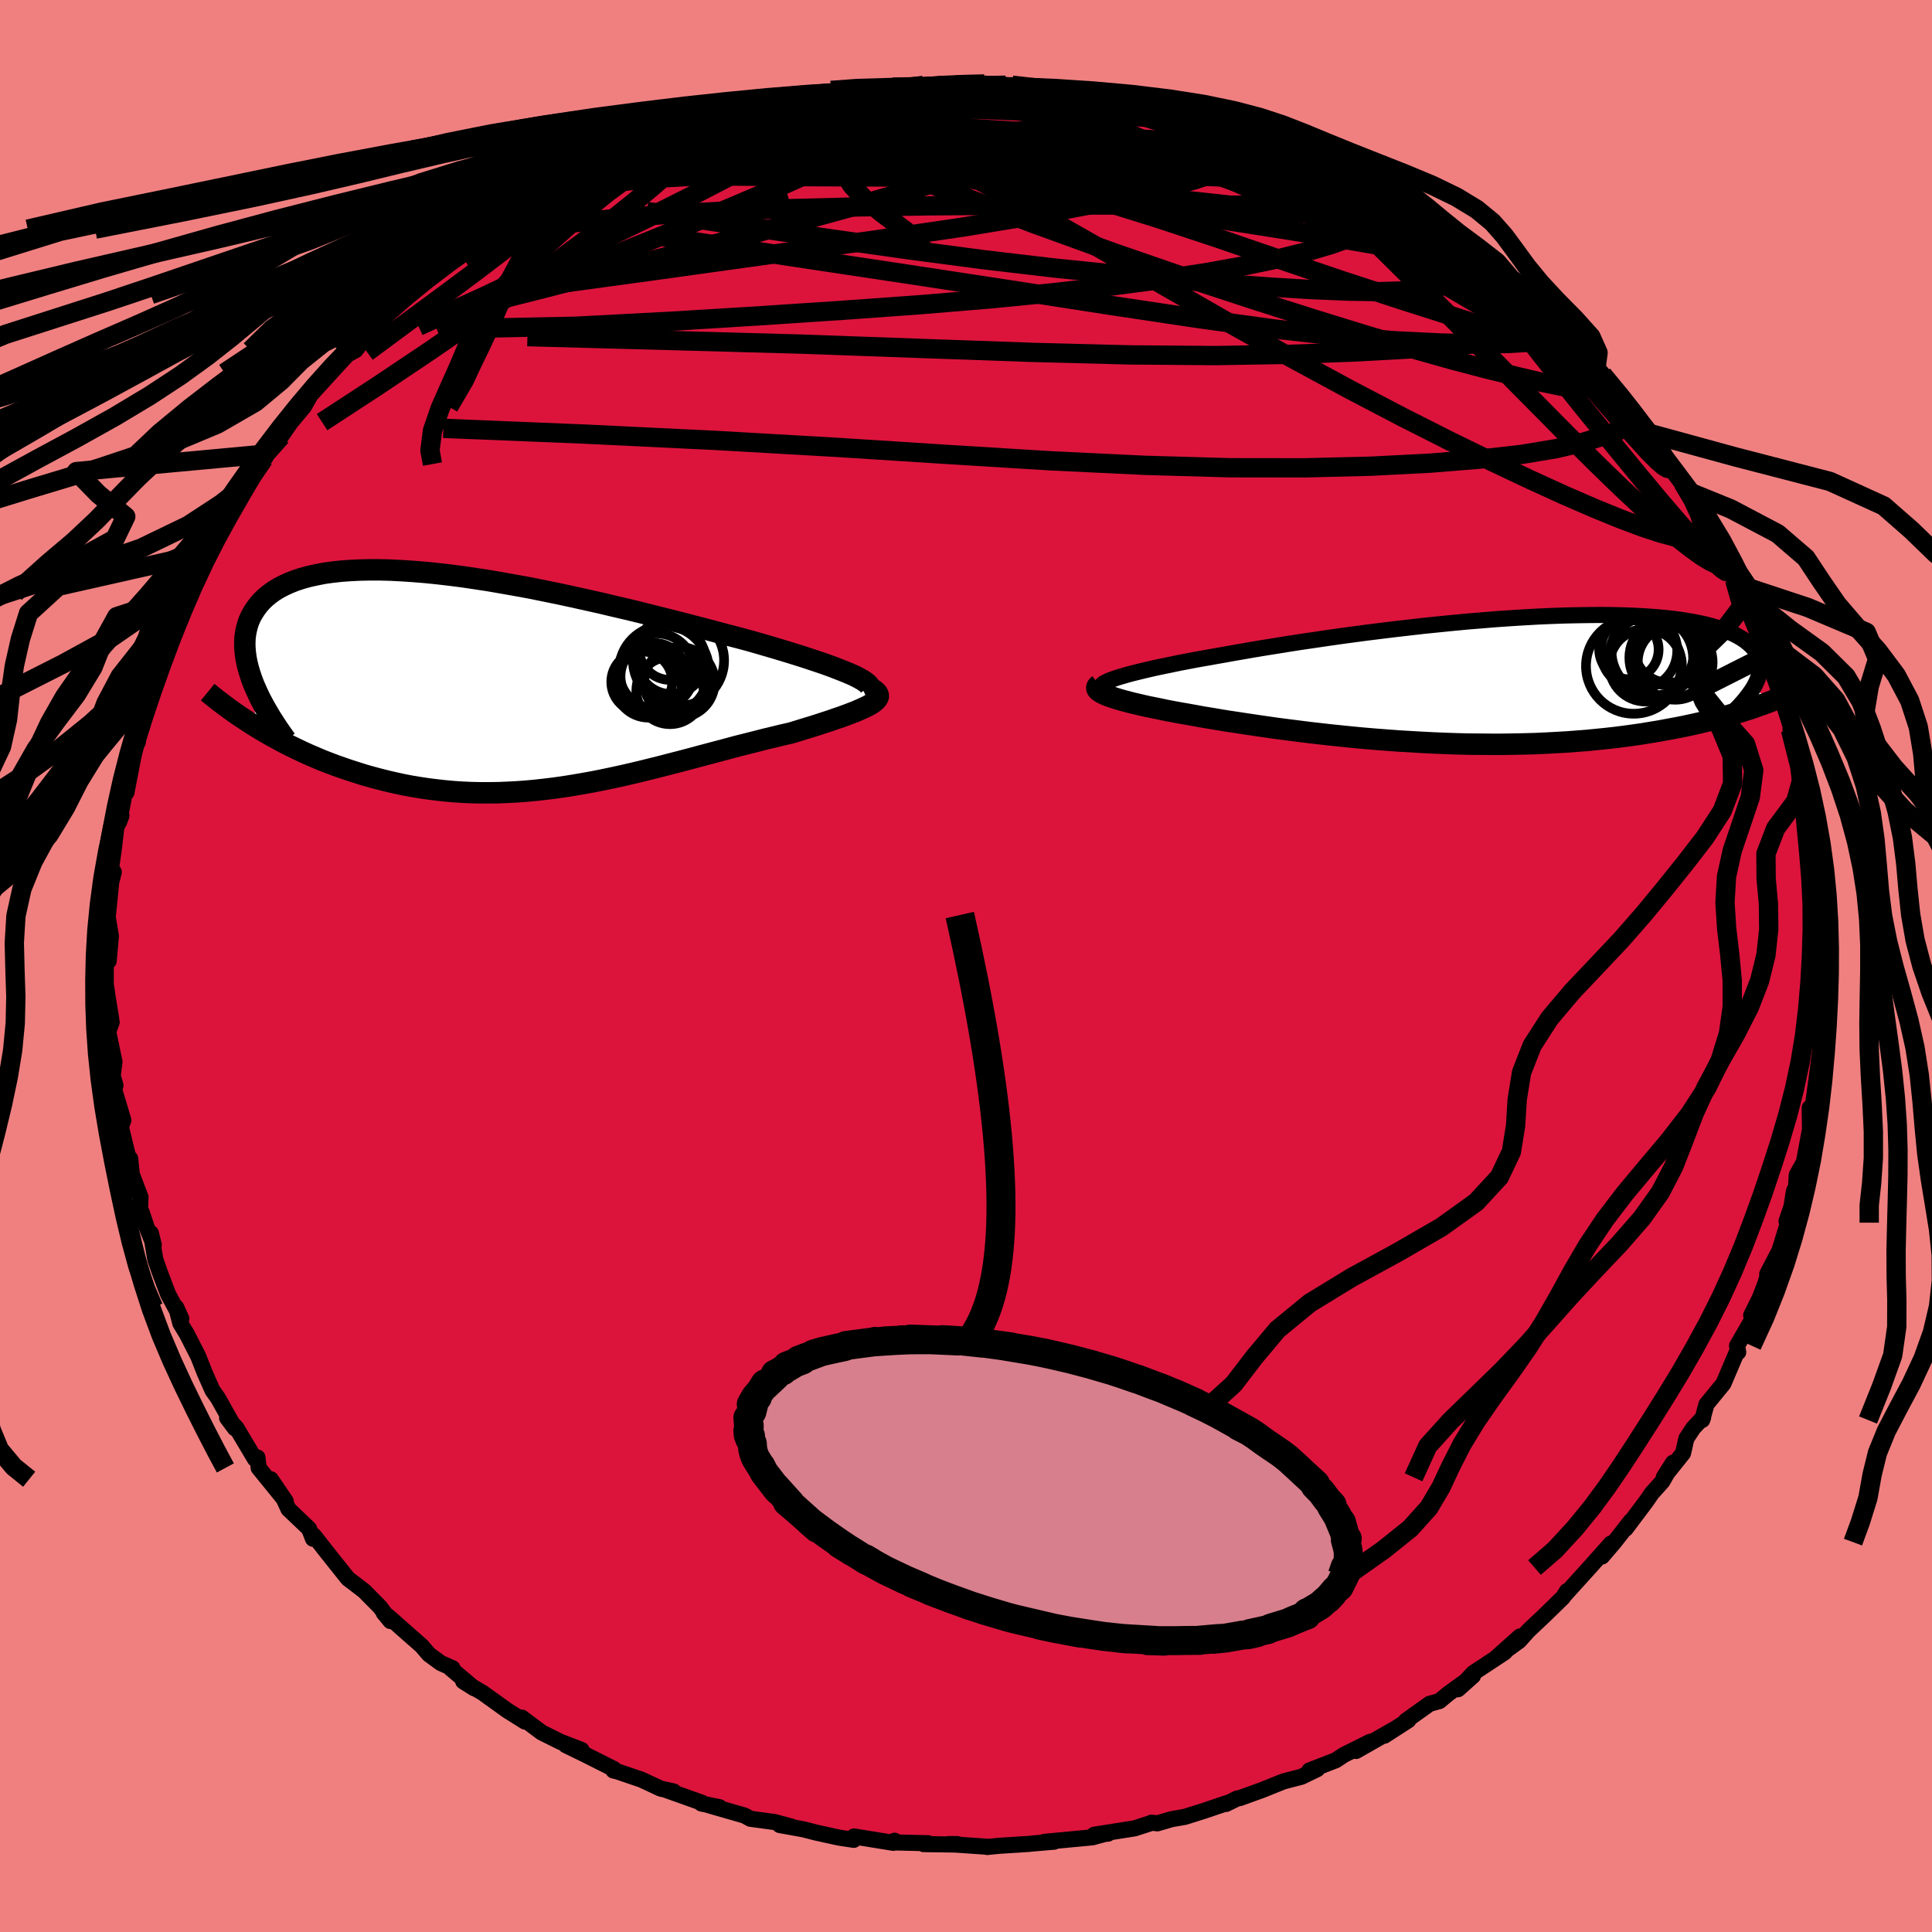 <svg xmlns="http://www.w3.org/2000/svg" width="500" height="500" viewBox="-100 -100 200 200"><defs><clipPath id="c"><path d="m38.13-.25-.41-.21-.47-.21-.53-.22-.58-.23-.62-.24-.68-.25-.72-.25-.76-.25-.81-.27-.85-.27-.88-.27-.92-.28-.95-.28-.99-.29-1.01-.29-1.11-.3-1.16-.3-1.2-.32-1.24-.33-1.27-.33-1.31-.34-1.34-.34-1.36-.34-1.39-.35-1.4-.34-1.42-.33-1.43-.34-1.44-.32-1.44-.32L7-8.97l-1.43-.29-1.43-.29-1.42-.26-1.41-.25-1.39-.24-1.37-.21-1.35-.2-1.32-.17-1.29-.15-1.26-.13-1.23-.1-1.2-.08-1.16-.06-1.12-.03h-1.08l-1.03.02-1 .05-.95.07-.91.1-.86.12-.81.16-.77.17-.72.2-.67.22-.63.25-.59.27-.53.28-.5.31-.45.33-.41.34-.37.36-.33.38-.29.39-.26.4-.23.41-.19.42-.15.44-.12.45-.09.46-.06.47-.02.49.01.5.04.5.07.52.1.53.13.53.16.54.18.55.21.56.22 4.43.57.35.57.33.59.34.61.33.61.33.63.32.64.31.65.31.66.3.68.29.68.29.7.27.71.27.72.25.73.25.75.24.76.24.78.22.79.21.8.2.82.19.83.18.84.16.85.14.87.13.88.11.89.1.9.08.9.06.92.04.93.02h.94l.94-.01.95-.04.96-.05.97-.07.97-.09.98-.11.98-.12.99-.14 1-.16.99-.17 1-.18 1-.2 1.01-.21 1.01-.22 1-.23 1.01-.24 1.01-.25 1-.25 1-.26 1.01-.26.99-.26 1-.27.98-.26.98-.26.98-.26.96-.26.96-.24.95-.24.93-.24.92-.22.9-.22.89-.2.72-.22.71-.22.69-.21.67-.21.64-.21.62-.2.59-.21.57-.19.54-.2.5-.19.47-.18.43-.19.4-.18.36-.17.31-.17"/></clipPath><clipPath id="b"><path d="m-38.64-.24.44-.13.48-.14.53-.14.57-.14.61-.15.65-.15.7-.16.73-.15.78-.16.81-.17.84-.16.89-.17.91-.16.95-.17.98-.17.99-.18 1.04-.18 1.09-.19 1.15-.19 1.19-.19 1.24-.2 1.28-.2 1.31-.19 1.35-.2 1.39-.2 1.41-.19 1.43-.19 1.45-.18 1.47-.18 1.48-.17 1.48-.17 1.49-.15 1.49-.15L-2.56-6l1.47-.12 1.46-.12 1.45-.1 1.43-.09 1.4-.08 1.38-.06 1.35-.05 1.32-.03 1.28-.02 1.25-.01 1.2.01 1.17.03 1.12.04 1.08.06 1.03.07.99.09.94.1.89.12.83.14.79.14.74.16.69.18.64.19.6.2.54.21.5.22.45.23.41.24.37.25.32.26.29.26.25.27.21.28.17.29.14.29.09.31.06.31.02.32-.01.33-.05.33-.09.34-.11.34-.15.35-.18.36-.21.36 2.32 1.1-.56.22-.59.22-.6.21-.61.22-.63.2-.65.21-.67.2-.68.2-.71.19-.71.19-.74.18-.75.18-.77.17-.79.17-.81.16-.83.15-.84.16-.87.14-.89.15-.92.13-.93.13-.95.12-.98.11-.99.1-1.01.1-1.04.08-1.05.08-1.07.06-1.09.06-1.1.05-1.12.03-1.13.02-1.15.02H-.11l-1.17-.01-1.17-.01-1.19-.03-1.19-.04-1.2-.05-1.2-.06-1.2-.07-1.2-.07-1.2-.09-1.19-.09-1.19-.1-1.18-.11-1.18-.12-1.16-.12-1.15-.13-1.13-.13-1.11-.14-1.1-.14-1.08-.14-1.05-.15-1.03-.15-1.01-.15-.98-.15-.95-.14-.91-.15-.89-.15-.85-.14-.82-.15-.78-.14-.75-.13-.71-.13-.68-.13-.66-.14-.64-.13-.6-.12-.58-.13-.55-.13-.52-.12-.49-.13-.46-.12-.42-.12-.39-.12-.36-.12-.32-.11-.29-.12"/></clipPath><linearGradient id="d" x1="0%" x2="100%" y1="0%" y2="0%"><stop offset="0%" style="stop-color:[object Object];stop-opacity:1"/><stop offset="3.6%" style="stop-color:[object Object];stop-opacity:1"/><stop offset="100%" style="stop-color:[object Object];stop-opacity:1"/></linearGradient><filter id="a"><feTurbulence baseFrequency=".05" numOctaves="3" result="noise" type="noise"/><feDisplacementMap in="SourceGraphic" in2="noise" scale="2"/></filter></defs><rect width="100%" height="100%" x="-100" y="-100" fill="#F08080"/><path fill="#DC143C" stroke="#000" stroke-linejoin="round" stroke-width="1.667" d="m88.6.56.24-.63-.3 1.94.39 1-.41 1.11-.26 3.29.17 1.22.02.07-.32 2.51-.52 3.83-.27-.22.03 2.2.19-1.33-.14 1.1-.68 3.65-.74 1.33-.08 1.26-.21.4-.26 1.64-.51 1.48.16.16-.89 2.88-1.27 2.44.28-.52-.52 1.62-.51 1.34-.91 1.83.25.19-1.71 2.96.12.67-.19.1-1.34 3.15-1.76 2.15-.44 1.62.1-.27-1.03 1.11-.71 1.08-.34 1.51-2 2.5.96-1.51-1.1 1.94L71 54.57l-.57.83-2.14 2.85.55-.81-1.73 2.2-1.27 1.49.92-1.34-2.21 2.48-2.59 2.86.24-.41-.38.62-1.08 1.06-.99.96-1.53 1.44-.95 1.06-2.34 1.7 2.41-2.15-1.61 1.66-3.2 2.11-1.6 1.69 1.55-1.38-2.54 1.83-.94.78-1.01.28-2.45 1.75.25-.05-2.48 1.6.93-.62-3.86 2.2 1.46-.95-2.71 1.35-.85.56-2.73 1.06.81-.14-1.64.79-1.85.48-2.21.89-2.35.85-.22.02-1.16.57.09-.09-2.39.81-1.97.62-1.38.24-1.47.43-.61-.07-.01.03-1.73.56-4.19.66 1.43-.11-.29.02-1.33.36-4.98.47 1.03-.02-2.25.19-.35.04-3.15.2-1.19.12.11-.02-4.11-.28h.91l.1.05-3.59-.05.47-.09-3.39-.08-.08-.18-.13.22-4.07-.66-.03.35-1.52-.23-2.37-.52-1.32-.34-2.45-.44 1.25.17-1.77-.48-2.51-.34-.63-.34-3.68-1.06 1.1.2-1.87-.38.08-.07-3.76-1.34.8.16-1.33-.29-1.99-.93-2.53-.86-.38-.09.05-.15-2.98-1.5-2.01-.98 1.64.5-2.17-.83-1.95-.97L-46 77.8l.35.42-1.82-1.14-2.56-1.84-2.02-1.19 1.14.72-2.44-2.06.19-.02-1.19-.52-1.25-.91-.76-.89-1.45-1.27-1.79-1.59-.68-.55.7.85-1.1-1.47-1.6-1.62-1.02-.79-.68-.51-2.23-2.8-1.3-1.66-.09.33-.4-1.03-2.14-2.04-.56-1.22-1.27-1.87 1.55 2.28-2.8-3.45-.13-1.08-.26.15-1.91-3.21-.97-1.04.81 1.08-.79-1.41-.97-1.73-.56-.78-.81-1.83-.67-1.7-1.15-2.26-.7-1.16-.43-1.65.53 1.17-1.37-2.54-.87-2.3-.45-1.29-.46-2.72.3 1.21-.74-1.84-.54-1.6-.15-.19.06-1.29-.91-2.4-.16-1.61-.13.17-.84-3.46.26-.68-1.02-3.41.2-.19-.28-1.01.18-1.44-.65-3.12.36-.98-.14-.1.09-.28-.31-1.85-.25-1.69V.05l.26-1.95.04 1.38.23-2.59-.33-1.95.36-3.58-.14.53.41-1.62-.36.16.37-2.62.25-2.14.53-1.23-.24.65.9-4.64-.14 1.59.9-4.64.13-1.51.15.92-.1-.14.95-3.7.38-.7.03-1.31.94-1.36.8-3.21.75-1.03.08-.6.01-.43 1.56-2.95.01-.02.62-1.42.94-2.68.53-.54.35-.55 1.08-1.99.08-.5.96-1.32.37-.29 1.11-2.12 1.31-1.91.27-.53.26-.51 1.06-1.42.48-.41.98-1.42 1.38-1.65.7-1.23 2.07-2.27.65-.71 1.08-1.18-.02.01.87-.47 2-2.59.08.09-.13.25 2.17-2.29 1.61-1.33-.15.11 1.64-1.49 1.66-1.28-.3.35 2.96-2.27-.18.23 2.43-1.55.62-.76.88-.3 2.52-1.61-.12.05 2.89-2-.53.52 2.54-1.56-.23-.06 2.42-.85-.01-.11 3.17-1.3-.81.14 2.99-1.09-.75.22 3.87-1.38-1.41.41 1.54-.77 3.5-1.22.32-.09h.63l3.48-1.28-1.33.45 3.27-.76-.05-.07-.01.22 3.99-.99.4-.22.8.13 2.69-.43 2.49-.54.75.13 1.6-.04-1.21-.23 4.07-.23.08.16 1.5-.2-.4.11 2.74-.19 3.11.13-.7-.18 2.2.13.11.17.01.03 5.05.25.86-.02 1.27.56.4-.17 1.73.34.66-.04 1.72.35.88.3 2.62.68 2.36.35-.44-.18 4 1.02-.89-.07 3.39.87-.16-.04.38.05 1.91.83 2.26.98 1.3.5-.59-.25.44.34 5.18 2.39-1.3-.8 2.58 1.17 1.78 1.02 1.97.89.91.89-.81-.61.25.34 2.04 1.22 1.33.85.3.25 2.72 1.36 1.08 1.01-.97-.64 2.86 2.2 1.94 1.48.19-.19 1.81 2-.23-.34 2.8 2.24.46.79 1.67 1.25.56.89.41.5.25.48 2.6 2.24-.52-.53.67.77 2.56 3.02.98 1.32.26.66.53.2.76.94-.7-.15 1.88 2.26 1.21 1.74 1.38 2.11-.55-.94 1.12 1.59 1.33 2.73 1.52 2.01-.2.66.91 1.31.45 1.3.22.46.16.42 1.59 2.94-.06-.31.57 1.69.4.53 1.11 3.05-.4-.51 1.05 2.11.36 1.49.08.63 1.33 4.34-.35-1.26-.05.41.97 3.11.45 1.16.51 3.78.11-.64.39 2.22.31 2.31-.29-.1.16-.52.35 3.06.13 2.42-.24-.26.62 1.96-.05 3.87-.15-1.7.06 1.49L88.6.56l.24-.63" filter="url(#a)"/><path fill="#fff" d="m-38.64-.24.44-.13.48-.14.53-.14.57-.14.61-.15.65-.15.7-.16.73-.15.78-.16.81-.17.84-.16.89-.17.91-.16.95-.17.98-.17.99-.18 1.04-.18 1.09-.19 1.15-.19 1.19-.19 1.24-.2 1.28-.2 1.31-.19 1.35-.2 1.39-.2 1.41-.19 1.43-.19 1.45-.18 1.47-.18 1.48-.17 1.48-.17 1.49-.15 1.49-.15L-2.56-6l1.47-.12 1.46-.12 1.45-.1 1.43-.09 1.4-.08 1.38-.06 1.35-.05 1.32-.03 1.28-.02 1.25-.01 1.2.01 1.17.03 1.12.04 1.08.06 1.03.07.99.09.94.1.89.12.83.14.79.14.74.16.69.18.64.19.6.2.54.21.5.22.45.23.41.24.37.25.32.26.29.26.25.27.21.28.17.29.14.29.09.31.06.31.02.32-.01.33-.05.33-.09.34-.11.34-.15.35-.18.36-.21.36 2.32 1.1-.56.22-.59.22-.6.21-.61.22-.63.2-.65.21-.67.2-.68.2-.71.19-.71.19-.74.18-.75.18-.77.17-.79.17-.81.16-.83.15-.84.16-.87.14-.89.15-.92.13-.93.13-.95.12-.98.11-.99.1-1.01.1-1.04.08-1.05.08-1.07.06-1.09.06-1.1.05-1.12.03-1.13.02-1.15.02H-.11l-1.17-.01-1.17-.01-1.19-.03-1.19-.04-1.2-.05-1.2-.06-1.2-.07-1.2-.07-1.2-.09-1.19-.09-1.19-.1-1.18-.11-1.18-.12-1.16-.12-1.15-.13-1.13-.13-1.11-.14-1.1-.14-1.08-.14-1.05-.15-1.03-.15-1.01-.15-.98-.15-.95-.14-.91-.15-.89-.15-.85-.14-.82-.15-.78-.14-.75-.13-.71-.13-.68-.13-.66-.14-.64-.13-.6-.12-.58-.13-.55-.13-.52-.12-.49-.13-.46-.12-.42-.12-.39-.12-.36-.12-.32-.11-.29-.12" filter="url(#a)" transform="translate(54.46 -29.66)"/><path fill="#fff" d="m38.13-.25-.41-.21-.47-.21-.53-.22-.58-.23-.62-.24-.68-.25-.72-.25-.76-.25-.81-.27-.85-.27-.88-.27-.92-.28-.95-.28-.99-.29-1.01-.29-1.11-.3-1.16-.3-1.2-.32-1.24-.33-1.27-.33-1.31-.34-1.34-.34-1.36-.34-1.39-.35-1.4-.34-1.42-.33-1.43-.34-1.44-.32-1.44-.32L7-8.97l-1.43-.29-1.43-.29-1.42-.26-1.41-.25-1.39-.24-1.37-.21-1.35-.2-1.32-.17-1.29-.15-1.26-.13-1.23-.1-1.2-.08-1.16-.06-1.12-.03h-1.08l-1.03.02-1 .05-.95.07-.91.1-.86.12-.81.16-.77.17-.72.2-.67.22-.63.25-.59.27-.53.28-.5.31-.45.33-.41.34-.37.36-.33.38-.29.39-.26.4-.23.41-.19.42-.15.44-.12.45-.09.46-.06.47-.02.49.01.5.04.5.07.52.1.53.13.53.16.54.18.55.21.56.22 4.43.57.35.57.33.59.34.61.33.61.33.63.32.64.31.65.31.66.3.68.29.68.29.7.27.71.27.72.25.73.25.75.24.76.24.78.22.79.21.8.2.82.19.83.18.84.16.85.14.87.13.88.11.89.1.9.08.9.06.92.04.93.02h.94l.94-.01.95-.04.96-.05.97-.07.97-.09.98-.11.98-.12.99-.14 1-.16.99-.17 1-.18 1-.2 1.01-.21 1.01-.22 1-.23 1.01-.24 1.01-.25 1-.25 1-.26 1.01-.26.99-.26 1-.27.98-.26.98-.26.98-.26.96-.26.96-.24.95-.24.93-.24.92-.22.9-.22.89-.2.72-.22.71-.22.69-.21.67-.21.64-.21.62-.2.59-.21.57-.19.54-.2.5-.19.47-.18.43-.19.4-.18.36-.17.31-.17" filter="url(#a)" transform="translate(-49.26 -29.58)"/><g fill="none" stroke="#000" transform="translate(54.46 -29.66)"><path stroke-linejoin="round" stroke-width="1.667" d="m-40.46.87-.03-.1.02-.09.06-.1.11-.11.16-.11.21-.11.25-.12.3-.12.35-.12.39-.13.44-.13.48-.14.53-.14.57-.14.61-.15.65-.15.7-.16.73-.15.78-.16.81-.17.84-.16.89-.17.91-.16.95-.17.98-.17.99-.18 1.04-.18 1.09-.19 1.15-.19 1.19-.19 1.24-.2 1.28-.2 1.31-.19 1.35-.2 1.39-.2 1.41-.19 1.43-.19 1.45-.18 1.47-.18 1.48-.17 1.48-.17 1.49-.15 1.49-.15L-2.56-6l1.47-.12 1.46-.12 1.45-.1 1.43-.09 1.4-.08 1.38-.06 1.35-.05 1.32-.03 1.28-.02 1.25-.01 1.2.01 1.17.03 1.12.04 1.08.06 1.03.07.99.09.94.1.89.12.83.14.79.14.74.16.69.18.64.19.6.2.54.21.5.22.45.23.41.24.37.25.32.26.29.26.25.27.21.28.17.29.14.29.09.31.06.31.02.32-.01.33-.05.33-.09.34-.11.34-.15.35-.18.36-.21.36-.25.36-.27.37-.29.37-.33.38-.35.38-.38.38-.4.38-.42.39-.45.39-.47.4" filter="url(#a)"/><path stroke-linejoin="round" stroke-width="2.222" d="m-40.7.55-.12.09-.07.1-.03.1.01.11.06.1.09.11.14.1.17.11.21.11.25.11.29.12.32.11.36.12.39.12.42.12.46.12.49.13.52.12.55.13.58.13.6.12.64.13.66.14.68.13.71.13.75.13.78.14.82.15.85.14.89.15.91.15.95.14.98.15 1.01.15 1.03.15 1.05.15 1.08.14 1.1.14 1.11.14 1.13.13 1.15.13 1.16.12 1.18.12 1.18.11 1.19.1 1.19.09 1.2.09 1.2.07 1.2.07 1.2.06 1.2.05 1.19.04 1.19.03 1.17.01 1.17.01h1.16l1.15-.02 1.13-.02 1.12-.03 1.1-.05 1.09-.06 1.07-.06 1.05-.08 1.04-.08 1.01-.1.99-.1.98-.11.95-.12.93-.13.92-.13.89-.15.87-.14.84-.16.83-.15.81-.16.79-.17.77-.17.75-.18.74-.18.71-.19.71-.19.68-.2.67-.2.65-.21.63-.2.61-.22.6-.21.59-.22.56-.22.55-.22.54-.23.52-.23.5-.23.49-.23.47-.23.46-.23.45-.24.43-.24.42-.23" filter="url(#a)"/><circle cx="15.209" cy="-2.971" r="3.96" clip-path="url(#b)" filter="url(#a)"/><circle cx="16.944" cy="-2.951" r="4.584" clip-path="url(#b)" filter="url(#a)"/><circle cx="18.449" cy="-2.256" r="4.238" clip-path="url(#b)" filter="url(#a)"/><circle cx="16.449" cy="-2.211" r="4.364" clip-path="url(#b)" filter="url(#a)"/><circle cx="15.894" cy="-1.471" r="3.756" clip-path="url(#b)" filter="url(#a)"/><circle cx="18.309" cy="-3.266" r="3.61" clip-path="url(#b)" filter="url(#a)"/><circle cx="18.954" cy="-1.781" r="3.878" clip-path="url(#b)" filter="url(#a)"/><circle cx="14.164" cy="-3.101" r="3.076" clip-path="url(#b)" filter="url(#a)"/><circle cx="14.664" cy="-1.396" r="4.942" clip-path="url(#b)" filter="url(#a)"/><circle cx="18.064" cy="-2.511" r="3.102" clip-path="url(#b)" filter="url(#a)"/></g><g fill="none" stroke="#000" transform="translate(-49.26 -29.58)"><path stroke-linejoin="round" stroke-width="2.222" d="m38.76 1.34.25-.12.18-.13.11-.14.03-.14-.03-.16-.11-.16-.17-.17-.23-.18-.3-.19-.36-.2-.41-.21-.47-.21-.53-.22-.58-.23-.62-.24-.68-.25-.72-.25-.76-.25-.81-.27-.85-.27-.88-.27-.92-.28-.95-.28-.99-.29-1.01-.29-1.11-.3-1.16-.3-1.2-.32-1.24-.33-1.27-.33-1.31-.34-1.34-.34-1.36-.34-1.39-.35-1.4-.34-1.42-.33-1.43-.34-1.44-.32-1.44-.32L7-8.97l-1.43-.29-1.43-.29-1.42-.26-1.41-.25-1.39-.24-1.37-.21-1.35-.2-1.32-.17-1.29-.15-1.26-.13-1.23-.1-1.2-.08-1.16-.06-1.12-.03h-1.08l-1.03.02-1 .05-.95.07-.91.1-.86.12-.81.16-.77.17-.72.2-.67.22-.63.25-.59.27-.53.28-.5.31-.45.33-.41.34-.37.36-.33.38-.29.39-.26.4-.23.41-.19.42-.15.44-.12.45-.09.46-.06.47-.02.49.01.5.04.5.07.52.1.53.13.53.16.54.18.55.21.56.24.56.26.57.28.57.31.58.33.58.35.59.37.58.39.6.41.59.43.6" filter="url(#a)"/><path stroke-linejoin="round" stroke-width="2.222" d="m39.49.87.28.16.2.17.13.16.07.16.01.16-.06.16-.11.16-.17.17-.22.17-.26.17-.31.17-.36.17-.4.18-.43.19-.47.18-.5.19-.54.2-.57.19-.59.21-.62.2-.64.21-.67.21-.69.21-.71.22-.72.22-.89.2-.9.22-.92.22-.93.24-.95.24-.96.24-.96.26-.98.26-.98.26-.98.26-1 .27-.99.26-1.01.26-1 .26-1 .25-1.01.25-1.01.24-1 .23-1.01.22-1.01.21-1 .2-1 .18-.99.17-1 .16-.99.14-.98.12-.98.11-.97.09-.97.07-.96.05-.95.04-.94.01h-.94l-.93-.02-.92-.04-.9-.06-.9-.08-.89-.1-.88-.11-.87-.13-.85-.14-.84-.16-.83-.18-.82-.19-.8-.2-.79-.21-.78-.22-.76-.24-.75-.24-.73-.25-.72-.25-.71-.27-.7-.27-.68-.29-.68-.29-.66-.3-.65-.31-.64-.31-.63-.32-.61-.33-.61-.33-.59-.34-.57-.33-.57-.35-.55-.35-.54-.35-.53-.35-.51-.35-.5-.36-.49-.36-.48-.36-.47-.36-.45-.36-.44-.36" filter="url(#a)"/><circle cx="19.592" cy=".203" r="3.646" clip-path="url(#c)" filter="url(#a)"/><circle cx="17.227" cy="-.947" r="3.908" clip-path="url(#c)" filter="url(#a)"/><circle cx="18.612" cy="-3.222" r="3.186" clip-path="url(#c)" filter="url(#a)"/><circle cx="18.612" cy="1.068" r="3.478" clip-path="url(#c)" filter="url(#a)"/><circle cx="16.942" cy="-.407" r="3.45" clip-path="url(#c)" filter="url(#a)"/><circle cx="18.742" cy="-2.112" r="3.544" clip-path="url(#c)" filter="url(#a)"/><circle cx="19.502" cy="-2.047" r="4.714" clip-path="url(#c)" filter="url(#a)"/><circle cx="16.382" cy=".408" r="3.458" clip-path="url(#c)" filter="url(#a)"/><circle cx="18.002" cy="-1.002" r="4.656" clip-path="url(#c)" filter="url(#a)"/><circle cx="15.697" cy=".168" r="3.158" clip-path="url(#c)" filter="url(#a)"/></g><g fill="none" stroke="url(#d)" stroke-linejoin="round" stroke-width="2"><path d="m-42.61-80.14.61-.04 1.84-.41 2.53-.39 3.11-.34 3.6-.29 4.03-.23 4.4-.19 4.73-.14 5.01-.09 5.27-.07 5.5-.03 5.75.01 6 .07 6.23.17 6.36.27 6.26.25 5.85.12" filter="url(#a)"/><path d="m-45.38-78.19.61-.44 1.02-.66.94-.56.79-.42.66-.29.48-.14.28.03.02.22-.29.44-.63.66-1 .92-1.38 1.17-1.78 1.44-2.2 1.72-2.65 2.02-3.15 2.35-3.77 2.78-4.58 3.39" filter="url(#a)"/><path d="m-48.78-76.28 1.23-.62 1.42-.85 1.34-.84 1.27-.79 1.18-.7 1.1-.63 1-.53.9-.45.77-.36.6-.24.39-.12.13.03-.15.18-.45.37-.79.54-1.13.74-1.5.96-1.93 1.19-2.39 1.46-2.88 1.71-3.34 1.92m26.64-13.97 2.37-.6 2.08.07 2.54.39 3.11.63 3.7.82 4.26 1.01 4.77 1.18 5.18 1.34 5.53 1.52 5.81 1.69 6.03 1.88 6.18 2.05 6.32 2.17 6.4 2.17 6.4 2.09 6.39 2.03 6.59 2.25" filter="url(#a)"/><path d="m-16.02-89.71.59-.11 1.02-.07 1.11-.03.84.07.39.21-.08.36-.51.53-.9.69-1.31.87-1.74 1.06-2.18 1.27-2.66 1.48-3.19 1.72-3.79 1.96-4.41 2.21-5.03 2.44-5.64 2.7-6.26 2.98-6.91 3.14m60.9-24.75 3.51.2 2.03.2 1.48.22 1.32.22 1.31.22 1.37.25 1.41.27 1.42.29 1.35.28 1.2.27.99.22.7.18.4.12.07.06-.24.01-.53-.04-.83-.08-1.15-.15-1.55-.23-2.07-.33-2.66-.43-3.19-.51-3.4-.64m-38.52 5.18 1.86-.79 1.78-.65 1.43-.47 1.15-.35.94-.26.72-.16.47-.06.24.04-.01.14-.28.26-.6.38-.96.53-1.41.69-1.91.88-2.52 1.1-3.18 1.34-3.9 1.61-4.6 1.92" filter="url(#a)"/><path d="m15.91-89.71 1.49.48 2.08.68 2.21.8 2.27.92 2.32 1.05 2.36 1.15 2.38 1.24 2.41 1.32 2.45 1.4 2.5 1.45 2.53 1.51 2.54 1.54 2.53 1.56 2.5 1.53 2.41 1.46 2.29 1.34 2.09 1.2 1.89 1.09 1.63.98 1.35.85 1.14.72" filter="url(#a)"/><path d="m57.23-69.5.59.4 1.1.95.98.94.74.78.5.61.28.45.09.32-.1.19-.3.09-.52-.04-.8-.22-1.12-.43-1.47-.71-1.86-1-2.24-1.28-2.61-1.53-2.95-1.74-3.34-1.98-3.8-2.3-4.35-2.66-4.92-3.03-5.45-3.33" filter="url(#a)"/><path d="m38.55-81.94.12.04 1.66 1.03 2.18 1.5 2.22 1.66 2.13 1.72 2.1 1.77 2.18 1.86 2.33 1.97 2.44 2.02 2.47 2 2.42 1.95 2.33 1.93 2.21 1.93 2.09 1.92M14.19-90.06l1.57.37 1.77.46 1.94.49 1.96.5 1.89.5 1.77.5 1.6.47 1.4.42 1.19.38 1 .34.8.28.6.22.33.13.04.02-.29-.1-.61-.23-.95-.34-1.36-.48-1.84-.66" filter="url(#a)"/><path d="m-4.35-90.98 1.26-.02 1.74.23 2.32.39 2.63.54 2.77.7 2.91.84 3.14.97 3.39 1.07 3.59 1.14 3.68 1.19 3.63 1.19 3.52 1.18 3.41 1.15 3.3 1.13 3.2 1.09 3 1 2.72.84 2.48.73m21.1 18.75.03.48-.5.39-1.09.45-1.63.6-2.2.69-2.87.69-3.6.6-4.4.5-5.21.42-6.04.31-6.89.17-7.79-.01-8.71-.25-9.64-.46-10.57-.65-11.54-.74-12.55-.72-13.63-.66-14.71-.6M4.21-91.01l1.45.14 2.41.31 2.3.43 2.12.5 2.06.57 2.12.62 2.25.68 2.36.73 2.44.76 2.46.77 2.41.75 2.28.72 2.09.67 1.86.61 1.61.53 1.39.47 1.23.43 1.17.42 1.09.4.68.2" filter="url(#a)"/><path d="m47.3-76.97.91.55 1.17.73.98.69.85.68.77.67.63.61.45.52.21.42-.03.29-.31.17-.63.01-.99-.18-1.4-.38-1.8-.6-2.21-.81-2.6-1.01-2.98-1.2-3.34-1.39-3.71-1.57-4.12-1.82-4.64-2.11-5.31-2.46-6.4-2.78" filter="url(#a)"/><path d="m10.13-90.75.95.34.73.21.62.23.52.3.39.4.23.47-.02.55-.35.61-.74.67-1.2.73-1.68.8-2.19.88-2.7.97-3.2 1.06-3.71 1.17-4.24 1.26-4.77 1.37-5.33 1.47-5.89 1.57-6.45 1.7-7.09 1.85-7.81 2.03-8.55 2.15" filter="url(#a)"/><path d="m74.21-50.05 1.03 1.75.75 1.66.32 1.22-.14.76-.53.39-.89.07-1.24-.18-1.57-.42-1.92-.63-2.29-.86-2.67-1.09-3.09-1.34-3.53-1.61-3.98-1.88-4.45-2.17-4.92-2.49-5.39-2.82-5.89-3.19-6.39-3.58-6.91-3.96-7.47-4.34-8.19-4.66-9.2-4.99m-28.72-.04.39-.17.97-.38.95-.36.92-.31.85-.22.68-.09.44.07.16.24-.13.41-.4.58-.67.75-.93.93-1.2 1.1-1.49 1.3-1.84 1.53-2.25 1.8-2.74 2.11-3.28 2.44-3.84 2.77-4.37 3.08-4.84 3.32-5.27 3.53-5.7 3.72" filter="url(#a)"/><path d="m29.96-85.9 1.35.74v.53l-.87.58-1.5.74-2.2.91-3.08 1.02-4.12 1.12-5.28 1.19-6.55 1.26-7.91 1.3-9.26 1.36L-20-73.69l-11.71 1.63-12.88 1.76m28.97-19.63 1.32-.06 1.73-.22 1.51-.19 1.1-.12.74-.05h.46l.19.06-.1.14-.45.22-.84.32-1.26.43-1.75.54-2.31.65-2.92.77-3.55.89-4.18 1-4.66 1.09m74.17 4.8.28.44-.15.24-.14.38-.17.55-.36.62-.67.66-1.06.68-1.5.69-1.97.7-2.45.73-2.96.73-3.5.73-4.06.73-4.65.71-5.26.69-5.9.68-6.54.64-7.22.6-7.9.57-8.59.57-9.27.57-9.89.52-10.33.21" filter="url(#a)"/><path d="m45.97-77.82 1.02.65.93.58.75.51.44.39.1.25-.26.09-.67-.13-1.19-.39-1.78-.7-2.47-1.05-3.21-1.41-4.03-1.81-4.96-2.26-6.14-2.8m53.68 42.18.1.77.28.8.21.63.1.42-.02.24-.18.02-.37-.24-.62-.56-.91-.92-1.23-1.34-1.59-1.8-1.97-2.29-2.35-2.82-2.78-3.39-3.3-4.07-3.91-4.88-4.37-5.63" filter="url(#a)"/><path d="m76.66-45.73.92 1.47.44 1 .23.73.07.52-.07.32-.23.13-.41-.07-.62-.29-.86-.53-1.12-.81-1.4-1.09-1.67-1.41-1.95-1.73-2.23-2.09-2.57-2.49-2.99-2.97-3.47-3.51-4.02-4.06-4.55-4.59-5.17-5.13-5.9-5.83m-24.9-11.9 1.65.43 2.04.64 2.38.76 2.54.85 2.59.91 2.58.97 2.53.98 2.41.98 2.26.93 2.13.9 1.99.86 1.79.77 1.45.64 1.01.43.52.18" filter="url(#a)"/><path d="m27.83-86.74.02.04.36.28.41.42.1.43-.38.38-.86.35-1.3.34-1.77.33-2.32.32-2.98.29-3.76.24-4.62.17-5.54.08-6.43-.02-7.25-.09-8.04-.11-8.96-.1m75.81 8.03.54.62.47.62.51.77.3.75-.06.67-.45.57-.85.5-1.26.43-1.72.32-2.22.22-2.73.08-3.26-.05-3.76-.16-4.27-.26-4.78-.35-5.3-.44-5.87-.53-6.5-.66-7.15-.84-7.83-1.03-8.49-1.2-9.09-1.32-9.59-1.46m-.78-6.12 2.27-.84 1.35-.54 1.48-.55 1.62-.56 1.62-.52 1.54-.46 1.41-.4 1.27-.34 1.12-.29.96-.24.83-.19.69-.15.53-.09.34-.04.07.04-.25.12-.66.22-1.14.33-1.64.46-2.15.6-2.62.76-2.8.81M59.8-67.6l.37.81-.24.76-1.12.6-1.99.49-2.83.4-3.7.36-4.6.32-5.56.3-6.58.24-7.69.13-8.85-.07-10.06-.26-11.27-.4-12.47-.45-13.7-.38-14.91-.4" filter="url(#a)"/><path d="m32.22-84.92.5.28-.07.28-.25.43-.62.51-1.29.49-2.12.45-3.07.39-4.12.29-5.24.16-6.38.04-7.46-.03-8.5-.04-9.58-.04-10.79-.08m87.03 14.98.9.96-.16.61-.94.4-1.61.26-2.3.14-3.06.03-3.87-.08-4.75-.23-5.74-.46-6.78-.76-7.87-1.08-8.95-1.34-9.99-1.55-11.02-1.68-12.1-1.82-13.28-2.06" filter="url(#a)"/><path d="m47.6-76.72 1.99 1.14 1.29.93 1.25 1 1.38 1.13 1.44 1.19 1.41 1.19 1.34 1.15 1.25 1.1 1.13 1.01.99.9.81.76.61.6.42.41.22.22.02.02-.23-.21-.5-.46-.83-.75-1.19-1.07-1.53-1.43-1.81-1.75M33.52-84.42l-.04.05.79.48.9.55.56.49.07.37-.48.25-1.13.09-1.84-.09-2.54-.28-3.17-.42-3.77-.52-4.42-.62-5.2-.74-6.13-.89-7.1-1.09-7.86-1.36m-25.23 3.7.43-.19 1.08-.44 1.11-.46 1.13-.46 1.1-.4.92-.3.67-.18.34-.04-.02.11-.41.27-.8.43-1.19.61-1.62.78-2.09 1-2.65 1.24-3.31 1.54-4.1 1.88" filter="url(#a)"/><path d="m11.4-90.19.66-.01.77.12.67.2.53.28.33.34.03.37-.38.4-.89.42-1.47.45-2.08.47-2.71.5-3.37.52-4.01.56-4.67.61-5.37.65-6.16.69-7.04.71-7.96.76m59.77-4.58 1.82.78 1.51.65 1.12.49.93.43.88.41.83.4.65.34.34.24-.1.08-.67-.12-1.32-.35-2-.59-2.65-.83-3.23-1.02-3.75-1.23-4.25-1.42m44.99 24.78 1.43 1.3.48.7.18.71-.13.67-.59.43-1.13.1-1.65-.21-2.15-.44-2.6-.61-3.06-.75-3.55-.93-4.12-1.16-4.77-1.41-5.45-1.68-6.16-1.96-6.89-2.26-7.63-2.63L7-76.85l-9.02-3.46-9.79-3.84" filter="url(#a)"/><path d="m32.93-84.67 1.53.78 1.94.89 1.72.78 1.55.74 1.36.68 1.09.59.79.45.5.32.27.23.1.14-.07.06-.27-.04-.53-.17-.83-.33-1.21-.5-1.61-.7-2.01-.9-2.43-1.12-2.91-1.36-3.41-1.64m-64.56 2.41 2.14-.67 1.93-.38 2.19-.29 2.55-.23 2.94-.18 3.28-.12 3.54-.05 3.72.02 3.86.1 3.96.16 4.06.21 4.15.26 4.24.27 4.32.3 4.41.32 4.49.38 4.57.44 4.55.5 4.28.45 3.69.28M65.9-61.21l1.88 2.28 1.1 1.4.71.93.55.73.51.72.53.78.53.8.48.74.36.61.2.43.03.24-.17.03-.39-.23-.64-.56-.94-.94-1.25-1.38-1.61-1.82-1.96-2.26-2.3-2.67-2.59-3.07-2.84-3.41" filter="url(#a)"/><path d="m-4.35-90.98.92-.07.71.1.63.22.24.37-.33.54-.91.72-1.41.92-1.88 1.12-2.4 1.34-3.03 1.57-3.77 1.81-4.59 2.04-5.38 2.28-6.15 2.52-6.92 2.79-7.76 3.09-8.56 3.28m116.87.78.53.77.66.81.83.91.93.98.96 1.04.97 1.08.9 1.07.78.94.59.74.39.52.2.31.03.15-.11-.02-.26-.17-.45-.4-.67-.67-.93-.98-1.25-1.34-1.65-1.79-2.14-2.33-2.59-2.82" filter="url(#a)"/><path d="m60.26-66.81 1.24 1.07.84.89.78.85.82.88.87.92.87.94.83.93.74.87.59.74.41.55.22.35.04.18-.12.01-.29-.15-.49-.35-.72-.59-.98-.86-1.28-1.16-1.59-1.48-1.97-1.85-2.36-2.27-2.68-2.7-2.78-2.98m-91.66-10.07 1.04-.33 2.03-.36 2.53-.23 3-.08 3.46.02 3.9.13 4.31.19 4.7.26 5.02.32 5.29.39 5.47.45 5.61.53 5.7.58 5.73.6 5.76.62 5.84.63 5.94.66 5.81.65" filter="url(#a)"/><path d="m-51.83-73.97 2.18-1.15 2.53-.75 3.25-.61 3.99-.54 4.65-.47 5.25-.39 5.78-.31 6.27-.22 6.73-.17 7.16-.11 7.56-.06 7.86-.03 8.08.01 8.22.01 8.25-.02m-59.15-9.33 2.32-.45 1.91-.16 2.33-.08 2.81-.06 3.19-.03 3.44.01 3.6.06 3.67.09 3.64.14 3.56.16 3.42.17 3.3.15 3.18.16 3.05.19 2.73.2m23.04 9.74 1.16.76 1.31.87 1.4 1 1.42 1.08 1.45 1.17 1.48 1.24 1.49 1.26 1.46 1.26 1.39 1.22 1.32 1.18 1.23 1.11 1.11 1.03.94.88.74.7.53.5.32.28.12.11-.04-.06-.21-.22-.4-.39-.62-.64-.94-.99-1.33-1.42m-91.12-20.08 2.56-.76 2.08-.34 2.27-.19 2.57-.12 2.83-.03 3.08.04 3.32.1 3.58.15 3.85.19 4.06.22 4.19.26 4.2.27 4.07.26 3.84.23 3.54.21 3.24.16 3.02.12 3.12.17" filter="url(#a)"/><path d="m-33.07-84.45.69-.15 1.9-.33 2.46-.31 3.03-.29 3.51-.23 3.89-.15 4.2-.05 4.43.05 4.61.12 4.71.16 4.75.16 4.76.14 4.71.11 4.59.07 4.43.04 4.54.12" filter="url(#a)"/><path d="m-38.42-82.2 2.09-.87 1.54-.59 1.62-.56 1.75-.57 1.86-.59 1.97-.61 2.03-.62 2.05-.61 2-.57 1.88-.51 1.72-.46 1.53-.39 1.31-.33 1.09-.27.85-.21.54-.15.08-.07-.56.05-1.19.14" filter="url(#a)"/><path d="m-35.25-83.5.47-.12 1.71-.22 2.3-.13 2.73-.03 3.16.08 3.57.16 3.94.25 4.24.35 4.48.48 4.68.59 4.86.7 5.02.79 5.17.85 5.29.88 5.38.87 5.43.86 5.43.85 5.43.88 5.39.93 5.21.95" filter="url(#a)"/><path d="m-3.25-91.07-2.23.1-2.61.18-2.58.27-2.95.37-3.64.44-4.34.5-4.77.57-4.75.65-4.36.73-3.81.8-3.31.88-3 .96-2.93 1.02-3.08 1.11-3.5 1.21-4.16 1.32-5.04 1.44-6 1.55-6.85 1.63-7.37 1.68-7.47 1.71-7.17 1.72-6.6 1.71-6.01 1.74-5.69 1.78-5.96 1.88-7.13 2.03-8.87 2.22-9.8 2.34-7.91 2.11" filter="url(#a)"/><path d="m-4.43-91.14-2.54.33-2.91.36-2.86.44-2.72.53-2.65.6-2.63.69-2.57.76-2.48.85-2.37.93-2.24.99-2.13 1.05-2.06 1.1-2.03 1.17-2 1.22-1.91 1.28-1.76 1.35-1.53 1.42-1.28 1.5-1.06 1.58-.9 1.68-.8 1.76-.77 1.78-.77 1.77-.8 1.72-.83 1.71-.91 1.94-1.6 2.73" filter="url(#a)"/><path d="m-4.43-91.14-3.32.34-3.9.36-3.83.45-3.57.54-3.33.62-3.14.7-3.11.79-3.19.86-3.29.95-3.26 1.01-3.06 1.07-2.77 1.13-2.5 1.2-2.35 1.25-2.38 1.33-2.58 1.39-2.87 1.47-3.17 1.54-3.45 1.62-3.63 1.69-3.71 1.75-3.7 1.81-3.66 1.86-3.62 1.93-3.67 2.01-3.83 2.08-4.07 2.16-4.3 2.22-4.4 2.25-4.29 2.25-3.93 2.26-3.5 2.26-3.12 2.3-2.81 2.38-2.36 2.5-1.83 2.45-2.64 1.72" filter="url(#a)"/><path d="m-14.82-89.8-2.04.32-2.72.59-2.73.69-2.71.78-2.79.87-2.92.94-2.98 1.02-2.96 1.06-2.9 1.12-2.82 1.17-2.75 1.23-2.72 1.3-2.71 1.36-2.74 1.43-2.81 1.51-2.85 1.6-2.83 1.68-2.73 1.74-2.57 1.77-2.45 1.79-2.42 1.8-2.56 1.89-2.82 2.08-3.06 2.36-3.05 2.52-2.3 2.18" filter="url(#a)"/><path d="m-15.62-89.93-3.79.76-3.02.52-2.81.62-2.64.76-2.45.87-2.32.92-2.33.98-2.49 1.05-2.75 1.14-3.06 1.24-3.37 1.37-3.6 1.48-3.71 1.57-3.7 1.65-3.64 1.7-3.61 1.72-3.65 1.74-3.79 1.76-4.02 1.8-4.36 1.87-4.72 1.94-5.06 2.03-5.24 2.09-5.11 2.15-4.63 2.17-3.9 2.18-3.21 2.18-2.97 2.2-3.27 2.25-3.65 2.33-3.22 2.34-1.82 1.93" filter="url(#a)"/><path d="m-16.02-89.71-3.77.75-3.37.74-2.86.78-2.61.86-2.63.95-2.81 1.01-2.99 1.06-3.09 1.1-3.04 1.16-2.89 1.22-2.72 1.28-2.6 1.34-2.58 1.4-2.66 1.49-2.77 1.58-2.84 1.68-2.78 1.76-2.63 1.79-2.4 1.76-2.24 1.64-2.21 1.47-2.25 1.49" filter="url(#a)"/><path d="m-23.22-88.11-2.43.71-3.94.85-4.81 1.01-4.46 1.07-3.95 1.1-3.71 1.15-3.62 1.2-3.45 1.27-3.17 1.34-2.86 1.42-2.64 1.48-2.49 1.57-2.38 1.64-2.29 1.71-2.19 1.78-2.18 1.83-2.26 1.88-2.48 1.95-2.79 2.02-3.2 2.1-3.6 2.16-3.96 2.21-4.16 2.24-4.14 2.27-3.88 2.28-3.45 2.31-3.02 2.35-2.8 2.42-2.95 2.5-3.4 2.6-3.91 2.69-4.22 2.77-4.15 2.79-4.01 2.72-4.52 2.73-6.46 4.03" filter="url(#a)"/><path d="m-23.22-88.11-2.2.7-2.47.85-2.84 1-2.96 1.06-2.9 1.09-2.75 1.13-2.55 1.19-2.37 1.26-2.28 1.32-2.26 1.39-2.32 1.46-2.44 1.54-2.57 1.63-2.69 1.7-2.78 1.75-2.81 1.8-2.79 1.85-2.74 1.9-2.69 1.99-2.7 2.07-2.72 2.17-2.71 2.23-2.6 2.25-2.38 2.24-2.18 2.23-2.13 2.19-2.3 2.16-2.68 2.27-3.4 3.05" filter="url(#a)"/><path d="m-21.89-88.56-4.62 1.18-3.73 1.01-4.01.95-4.09.97-3.79 1.05-3.36 1.14-3.06 1.27-3.02 1.39-3.23 1.51-3.65 1.61-4.09 1.68-4.34 1.71-4.27 1.74-3.88 1.76-3.31 1.78-2.78 1.83-2.49 1.9-2.52 1.96-2.83 2.04-3.25 2.1-3.59 2.14-3.76 2.18-3.77 2.19-3.72 2.22-3.72 2.25-3.81 2.29-3.9 2.34-3.91 2.41-3.76 2.48-3.57 2.57-3.5 2.68-3.61 2.78-3.79 2.77-4.15 2.51-4.07 1.57" filter="url(#a)"/><path d="m-33.82-84.23-7.95.93-4.16 1.06-1.41 1.19-.88 1.28-1.6 1.35-2.8 1.4-3.86 1.46-4.41 1.55-4.42 1.64-4.13 1.71-3.92 1.77-4.04 1.81-4.6 1.84-5.4 1.9-6.1 1.99-6.4 2.08-6.13 2.17-5.36 2.22-4.5 2.24-4.02 2.23-4.15 2.22-4.72 2.22-5.12 2.23-5.06 2.37-4.95 2.7-4.22 3" filter="url(#a)"/><path d="m-35.25-83.5-2.77 1.22-2.59 1.2-2.92 1.38-3.66 1.58-4.59 1.7-5.42 1.75-5.88 1.75-5.83 1.73-5.21 1.73-4.14 1.76-3 1.81-2.2 1.88-2.1 1.96L-88.3-60l-3.89 2.1-5.12 2.15-6 2.17-6.33 2.18-6.1 2.21-5.58 2.23-4.96 2.27-4.35 2.32-3.77 2.39-3.18 2.45-2.77 2.55-2.84 2.69-3.48 2.85-4.33 2.98-5.92 3.27" filter="url(#a)"/><path d="m-40.6-81.18-2.89 1.32-4.12 1.7-4.26 1.82-4.58 1.82-5.23 1.77-5.47 1.74-4.99 1.73-4.14 1.77-3.56 1.82-3.55 1.9-4 1.99-4.49 2.06-4.62 2.12-4.32 2.16-3.77 2.19-3.35 2.2-3.4 2.23-4.02 2.27-5.03 2.31-6.08 2.37-6.74 2.43-6.73 2.5-5.97 2.57-4.69 2.62-3.35 2.66-2.49 2.66-2.47 2.66-3.13 2.68-3.89 2.75-4.32 2.84-4.6 2.81-4.76 2.45-3.16 1.62M-40.6-81.18l-2.25 1.31-2.71 1.68-2.83 1.81-2.68 1.81-2.46 1.75-2.26 1.72-2.1 1.71-1.99 1.74-1.94 1.79-1.91 1.87-1.88 1.96-1.83 2.04-1.78 2.11-1.72 2.15-1.65 2.17-1.59 2.17-1.54 2.19-1.49 2.21-1.45 2.26-1.39 2.31-1.35 2.37-1.29 2.42-1.25 2.53-1.2 2.67-1.17 2.83-.91 2.57" filter="url(#a)"/><path d="m-40.6-81.18-2.57 1.3-4.12 1.66-5.11 1.8-5.31 1.8-5.2 1.74-5.11 1.71-4.97 1.69-4.58 1.71-4.12 1.76-3.97 1.84-4.43 1.94-5.55 2.03-6.89 2.1-7.87 2.15-7.87 2.15-6.76 2.14-4.93 2.14-3.32 2.17-3 2.23-4.42 2.3-6.71 2.31-9.5 1.89M86.77-20.19l-.87 3.14-2.08 2.8-1.01 2.62.02 2.6.24 2.62.03 2.63-.29 2.64-.65 2.66-1.05 2.71-1.4 2.75-1.59 2.78-1.5 2.79-1.26 2.76-1.04 2.74-1.06 2.71-1.39 2.68-1.9 2.66-2.32 2.66-2.52 2.65-2.45 2.63-2.33 2.62-2.33 2.6-2.5 2.61-2.67 2.6-2.67 2.59-2.38 2.64-1.47 3.23M-59.07-68.29l-3.96 1.98-3.51 1.81-2.31 1.85-2.03 2.05-2.67 2.22-3.95 2.28-5.48 2.29-6.79 2.27-7.52 2.27-7.41 2.29-6.55 2.32-5.2 2.39-3.76 2.47-2.59 2.54-1.93 2.63-1.87 2.69-2.29 2.74-2.92 2.79-3.48 2.8-3.74 2.8-3.67 2.8-3.5 2.78-3.56 2.76-4.14 2.75-5.23 2.73-6.4 2.7-6.91 2.65-6.24 2.53-4.45 2.35-1.69 2.08 3.1 1.48M-70.9-54.83l-1.54 1.73-1.27 2.04-1.31 2.22-1.31 2.28-1.28 2.33-1.22 2.4-1.17 2.5-1.12 2.6-1.08 2.67-1.03 2.74-.99 2.78-.94 2.8-.88 2.82-.82 2.81-.76 2.8-.67 2.77-.58 2.76-.48 2.72-.36 2.69-.26 2.65-.15 2.59-.06 2.55.01 2.53.09 2.54.18 2.59.28 2.67.38 2.78.48 2.87.55 2.91.58 2.87.59 2.75.62 2.61.68 2.49.8 2.37.83 1.94" filter="url(#a)"/><path d="m85.35-24.46.96 3.8.41 3.3.26 2.92.26 2.73.22 2.66.13 2.65.01 2.65-.08 2.67-.15 2.69-.23 2.73-.32 2.76-.46 2.79-.59 2.79-.71 2.78-.81 2.75-.88 2.73-.91 2.7-.97 2.68L80.47 29l-1.11 2.66-1.21 2.65-1.32 2.63-1.42 2.61-1.49 2.59-1.55 2.54-1.55 2.47-1.52 2.37-1.47 2.25-1.46 2.14L64.83 56l-1.77 2.17-2.09 2.27-2.12 1.83M-72.44-53l-19.65 1.82 2.28 2.34 2.83 2.31-1.11 2.31-4.33 2.38-5.59 2.49-5.09 2.59-3.63 2.67-2.09 2.74-1.12 2.78-.91 2.8-1.22 2.8-1.64 2.81-1.85 2.79-1.85 2.77-1.74 2.75-1.76 2.72-1.92 2.69-2.25 2.64-2.64 2.58-3.05 2.53-3.43 2.49-3.72 2.48-3.86 2.53-3.93 2.64-4.14 2.79-4.56 2.94-4.75 3.04-3.62 2.98-1.39 2.8-3.12 2.87m94.59-81.36-1.59 2.31-1.93 2.25-2.16 2.28-2.12 2.34-2.04 2.42-2.13 2.49-2.27 2.56-2.33 2.63-2.19 2.66-1.87 2.69-1.53 2.69-1.27 2.7-1.14 2.73-1.12 2.75-1.13 2.77-1.05 2.79-.87 2.8-.59 2.8-.32 2.8-.13 2.77-.12 2.77-.27 2.76-.48 2.78-.61 2.81-.58 2.85-.39 2.85-.25 2.81-.28 2.68-.51 2.51-.67 2.37-.5 2.45-.08 3-.16 4.13" filter="url(#a)"/><path d="m-74.28-50.05-2.82 2.21-3.41 2.23-4.87 2.35-7.02 2.42-7.64 2.49-6.18 2.57-3.77 2.63-1.78 2.68-.83 2.69-.85 2.69-1.39 2.71-1.98 2.72-2.38 2.75-2.58 2.78-2.69 2.79-2.83 2.8-3.01 2.8-3.18 2.79-3.34 2.78-3.58 2.77-3.95 2.76-4.42 2.78-4.83 2.81-4.91 2.84-4.6 2.83-4.01 2.79-3.45 2.68-3.02 2.54-2.29 2.45-.89 2.5.53 2.73-.66 2.85-7.03 1.83" filter="url(#a)"/><path d="m-76.72-46.32-1.62 2.16-1.68 2.3-1.87 2.53-2.66 2.62-3.9 2.69-5.01 2.74-5.47 2.77-5.07 2.79-4.01 2.79-2.63 2.79-1.37 2.77-.53 2.75-.32 2.72-.86 2.71-2.08 2.68-3.75 2.64-5.29 2.57-6.04 2.48-5.51 2.4-3.91 2.35-2.49 2.38-2.82 2.49-5.13 2.67-5.09 3.18" filter="url(#a)"/><path d="m-77.88-43.83-4.49 1.93-.97 2.6-.55 2.67-.87 2.69-1.32 2.73-1.67 2.78-1.9 2.79-2.02 2.79-2.08 2.78-2.12 2.77-2.21 2.74-2.4 2.72-2.71 2.7-3.03 2.67-3.18 2.64-3 2.57-2.49 2.47-1.84 2.39-1.35 2.35-1.21 2.37-1.5 2.49-2.02 2.66-1.22 3.18" filter="url(#a)"/><path d="m-78.76-42.74-15.22 3.43-3.07 2.8-.84 2.67-.62 2.74-.4 2.79-.31 2.8-.62 2.79-1.31 2.78-2.2 2.77-3.07 2.74-3.91 2.72-4.74 2.69-5.48 2.67-5.98 2.62-5.95 2.56-5.23 2.48-3.86 2.4-2.41 2.38-1.82 2.41-2.93 2.53-5.27 2.72-6.23 2.98-2.37 3.21" filter="url(#a)"/><path d="m-80.32-38.64-7.59 2.47-1.38 2.5-1.09 2.75-1.72 2.83-2.14 2.83-2.04 2.82-1.6 2.81-1.26 2.78-1.27 2.77-1.63 2.73-2.1 2.7-2.41 2.67-2.37 2.63-2.02 2.56-1.51 2.52-1.04 2.5-.78 2.51-.8 2.58-1.15 2.67-1.71 2.77-2.36 2.85-2.84 2.88-2.85 2.84-2.17 2.72-.86 2.59.58 2.46 1.29 2.37.31 2.29-2.56 2.39" filter="url(#a)"/><path d="m-80.33-38.62-1.88 2.9-1.12 2.81-.89 2.84-.84 2.75-.81 2.68-.77 2.68-.69 2.71-.61 2.76-.54 2.8-.46 2.8-.38 2.81-.29 2.81-.2 2.79-.11 2.78v2.77l.09 2.78.2 2.79.28 2.8.36 2.8.42 2.79.45 2.73.48 2.68.52 2.62.56 2.58.64 2.6.74 2.62.86 2.67 1 2.69 1.12 2.64 1.17 2.54 1.17 2.4 1.13 2.25 1.13 2.18.93 1.73" filter="url(#a)"/><path d="m-81.9-35.24-3.41 2.39-2.26 2.87-1.47 2.78-.99 2.66-.85 2.65-1.08 2.7-1.44 2.77-1.65 2.8-1.54 2.82-1.14 2.81-.62 2.8-.17 2.8.07 2.78.09 2.77-.06 2.77-.27 2.79-.46 2.8-.59 2.8-.67 2.78-.71 2.74-.7 2.67-.67 2.63-.56 2.59-.37 2.59-.1 2.63.2 2.66.43 2.66.55 2.62.52 2.52.43 2.39.48 2.22.85 2.05 1.48 1.77 1.6 1.29" filter="url(#a)"/><path d="m-81.98-34.64-1.76 3.66-1.86 3.12-1.99 2.88-2.34 2.82-2.65 2.82-2.58 2.8-2.16 2.78-1.7 2.74-1.49 2.71-1.52 2.68-1.69 2.62-1.78 2.58-1.72 2.55-1.48 2.54-1.15 2.57-.81 2.62-.51 2.7-.25 2.77-.01 2.8.2 2.81.37 2.77.47 2.71.51 2.65.46 2.6.31 2.58v2.59l-.47 2.59-.97 2.58-1.22 2.52-.97 2.43-.13 2.35 1.06 2.3 2 2.26 2.06 2.08 1.98 2.32m23.79-92.9-2.87 3.63-2.66 3.11-3.14 2.85-3.46 2.79-3.88 2.8-4.32 2.78-4.35 2.76-3.75 2.72-2.76 2.7-1.86 2.66-1.35 2.61-1.31 2.56-1.59 2.51-1.99 2.48-2.43 2.49-2.79 2.57-3.04 2.66-3.18 2.78-3.39 2.85-3.86 2.88-4.8 2.83-6.04 2.71-7.04 2.58-6.87 2.45-4.85 2.37-2.19 2.28-3.05 2.38" filter="url(#a)"/><path d="m-82.73-33.61-1.8 3.66-1.68 2.9-1.95 2.61-2.01 2.6-1.65 2.68-1.41 2.77-1.7 2.81-2.48 2.82-3.4 2.81-4.09 2.8-4.35 2.79-4.27 2.77-4.02 2.77-3.79 2.76-3.58 2.78-3.36 2.8-3.05 2.8-2.71 2.79-2.45 2.73-2.4 2.67-2.54 2.61-2.69 2.57-2.56 2.59-2.05 2.62-1.35 2.67-.82 2.68-.81 2.64-1.32 2.53-1.95 2.39-1.99 2.25-1.18 2.17-1.71 1.73M82.93-32.18l-7.01 3.54 2.38 2.96 2.4 2.7.85 2.72-.36 2.78-.93 2.77-.93 2.74-.6 2.7-.16 2.69.17 2.67.32 2.69.26 2.71v2.74l-.39 2.76-.86 2.79-1.36 2.79-1.81 2.78-2.14 2.76-2.3 2.73-2.27 2.72-2.06 2.7-1.79 2.68-1.56 2.67-1.45 2.65-1.51 2.64-1.66 2.62-1.81 2.59-1.84 2.54-1.71 2.47-1.45 2.38-1.15 2.26-1.02 2.18-1.25 2.12-1.94 2.16-2.76 2.21-3.06 2.16-2.57 2.13" filter="url(#a)"/><path d="m81.82-35.25 1.48 2.86 2.43 2.43 2.79 2.59 2.18 2.84 1.45 2.95.95 2.93.62 2.83.38 2.73.24 2.67.22 2.63.33 2.62.52 2.63.68 2.68.77 2.72.75 2.78.63 2.81.44 2.81.29 2.78.23 2.73.26 2.68.37 2.63.43 2.62.42 2.6.27 2.62.02 2.64-.29 2.66-.63 2.69-.96 2.69-1.23 2.64-1.35 2.53-1.24 2.38-.92 2.26-.55 2.24-.43 2.4-.79 2.53-.76 2.06" filter="url(#a)"/><path d="m81.82-35.25 2.83 2.83 3.16 2.39 2.23 2.53 1.5 2.79 1.33 2.93 1.76 2.91 2.56 2.81 3.27 2.7 3.51 2.62 3.18 2.58 2.6 2.56 2.26 2.56 2.57 2.59 3.66 2.66 5.2 2.76 6.63 2.86 7.18 2.88 6.21 2.82 3.83 2.69 1.13 2.56.11 2.52 2.14 2.59 5.97 2.7 8.21 2.86" filter="url(#a)"/><path d="m79.72-39.57 7.43 2.46 6.05 2.56 1.17 2.76-.87 2.85-.47 2.83.91 2.79 2.13 2.77 2.5 2.76 2.07 2.75 1.26 2.73.61 2.7.48 2.68.88 2.68 1.58 2.68 2.24 2.69 2.6 2.73 2.55 2.75 2.25 2.78 1.98 2.79 1.97 2.78 2.33 2.75 2.89 2.74 3.26 2.7 3.09 2.69 2.18 2.68.88 2.67-.2 2.65-.38 2.64.48 2.62 1.81 2.63 2.49 2.62 1.81 2.47-.02 2.11m-60.1-88.91.78 2.74-1.82 2.41-2.45 2.38-.75 2.46 1.08 2.61 1.73 2.78 1.19 2.87.04 2.86-1.07 2.82-1.78 2.74-2.06 2.67-2.12 2.64-2.16 2.62-2.31 2.64-2.51 2.66-2.58 2.72-2.35 2.78-1.81 2.81-1.1 2.81-.45 2.79-.17 2.73-.43 2.67-1.24 2.62-2.4 2.6-3.61 2.59-4.5 2.6-4.78 2.61-4.34 2.65-3.34 2.74-2.36 2.81-2.17 2.83-2.94 2.67-3.52 2.32-3.58 2.17" filter="url(#a)"/><path d="m79.56-39.99 2.73 2.75 3.01 2.41 3.3 2.38 2.5 2.47 1.56 2.62 1.06 2.78.94 2.87.92 2.87.8 2.81.56 2.75.34 2.68.23 2.64.28 2.63.46 2.65.7 2.67.93 2.73L101 5.49l1.23 2.81 1.23 2.81 1.1 2.78.86 2.73.52 2.68.15 2.64-.16 2.61-.39 2.6-.45 2.61-.4 2.63-.29 2.67-.17 2.71-.11 2.74-.05 2.7.03 2.56.09 2.32-.07 2.06-.53 1.98-1.52 2.44" filter="url(#a)"/><path d="m75.33-48.46 2.09 3.66 1.57 2.67 1.63 2.4 1.57 2.35 1.34 2.37 1.13 2.41 1.09 2.51 1.14 2.62 1.22 2.73 1.24 2.8 1.18 2.83 1.03 2.79.85 2.74.65 2.7.49 2.65.36 2.64.29 2.64.28 2.67.31 2.72.37 2.77.39 2.81.37 2.82.29 2.79.19 2.74.08 2.68-.01 2.62-.06 2.6-.07 2.59-.06 2.58.01 2.58.07 2.62-.01 2.73-.42 2.94-1.15 3.2-1.4 3.49" filter="url(#a)"/><path d="m74.21-50.05 2.14 3.59 1.55 2.77 1.17 2.32 1.03 2.2 1 2.27 1.01 2.43 1 2.59.99 2.69.94 2.75.88 2.76.81 2.77.71 2.77.59 2.75.48 2.73.37 2.7.26 2.69.16 2.68.07 2.68-.01 2.69-.08 2.72-.14 2.75-.2 2.78-.25 2.8-.32 2.79-.4 2.77-.46 2.73-.55 2.7-.63 2.67-.73 2.69-.84 2.71-.97 2.73-1.1 2.75-1.35 2.94" filter="url(#a)"/><path d="m74.76-49.11 4.4 1.79 4.86 2.56 2.93 2.52 1.6 2.42 1.64 2.38 2.05 2.39 2.17 2.43 1.89 2.52 1.39 2.63.89 2.72.46 2.79.25 2.81.3 2.79.69 2.75 1.4 2.7L104-8.24l3.3 2.64 4.1 2.65 4.55 2.68 4.54 2.73 4.07 2.77 3.27 2.81 2.27 2.81 1.26 2.79.34 2.74-.35 2.68-.75 2.64-.79 2.61-.46 2.59.11 2.59.69 2.61.96 2.65.63 2.74-.42 2.87-1.91 2.95-2.94 2.74-1.73 1.79" filter="url(#a)"/><path d="m70.29-55.22 2.45 3.16 2.07 2.76 1.85 2.7 1.55 2.55 1.27 2.38 1.14 2.31 1.14 2.33 1.21 2.44 1.3 2.56 1.35 2.65 1.36 2.72 1.3 2.75 1.19 2.76 1.06 2.76.91 2.75.74 2.72.58 2.71.42 2.68.26 2.67.12 2.66V.47l-.05 2.71-.04 2.75.03 2.79.13 2.81.17 2.81.13 2.8v2.74l-.18 2.61-.25 2.28v1.8M70.99-55.07l8.69 2.38 9.76 2.53L95-47.63l2.87 2.51 2.54 2.46 3.55 2.4 4.66 2.36 4.98 2.34 4.2 2.36 2.74 2.42 1.47 2.52 1.16 2.66 1.94 2.78 3.35 2.84 4.56 2.81 5.15 2.72 5.27 2.64 5.63 2.62 6.67 2.65 7.8 2.56 7.31 2.14 6.02 1.77M65.23-61.98l-3.21-1.51-1.45-1.63-1.67-1.84-2.24-1.89-2.81-1.83-3.32-1.72-3.65-1.62-3.8-1.52-3.75-1.42-3.61-1.33-3.44-1.27-3.33-1.22-3.27-1.18-3.24-1.15-3.19-1.1-3.04-1.03-2.76-.94-2.38-.85-1.98-.79-1.65-.73-1.41-.67-1.21-.59-1.03-.49-.96-.38-1.1-.29-.88-.21" filter="url(#a)"/><path d="m65.23-61.98.2-1.51-.74-1.65-1.66-1.85-1.87-1.89-1.7-1.83-1.41-1.72-1.18-1.62-1.12-1.52L54.49-77l-1.62-1.33-2.09-1.27-2.54-1.23-2.83-1.18-2.89-1.14-2.75-1.09-2.48-1.01-2.27-.94-2.2-.86-2.36-.78-2.7-.71-3.14-.65-3.56-.56-3.88-.47-4.02-.36-3.97-.26-3.9-.16-4.11-.07-4.67.02-4.1.07" filter="url(#a)"/><path d="m63.15-63.69-.03-1.38-1.24-1.9-2.35-1.96-2.61-1.84-2.41-1.72-2.12-1.61-1.83-1.51-1.63-1.41-1.58-1.33-1.73-1.25-1.99-1.21-2.31-1.18-2.57-1.15-2.71-1.1-2.74-1.02-2.73-.94-2.76-.85-2.85-.78-2.99-.73-3.11-.67-3.11-.59-3.06-.49-3.06-.37-3.02-.29-1.84-.21" filter="url(#a)"/><path d="m57-69.84-.76-1.51-1.28-1.5-1.98-1.54-2.02-1.5-1.73-1.4-1.55-1.29-1.58-1.23L44.36-81l-1.84-1.17-1.84-1.13-1.83-1.08-1.97-1-2.33-.92-2.83-.84-3.32-.76-3.65-.7-3.75-.62-3.66-.54-3.48-.45-3.34-.34-3.29-.25-3.37-.15-3.58-.07-3.83.01-3.96.06-3.76.11-2.7.2" filter="url(#a)"/><path d="m51.4-74.35-2.86-1.89-1.89-1.41-1.32-1.21-.94-1.16-.82-1.17-1.09-1.17-1.64-1.14-2.26-1.07-2.74-.99-3.03-.89-3.14-.82-3.16-.73-3.16-.67-3.19-.58-3.23-.5-3.3-.4-3.37-.31-3.47-.21-3.57-.13-3.68-.04-3.81.04-3.91.11-4.03.19-4.11.27-4.18.34-4.26.41-4.36.47-4.54.55-4.81.63-5.02.75-4.85.84-4.24.86-4.8.93" filter="url(#a)"/><path d="m50.32-75.36-2.67-1.54-2.08-1.31-2.04-1.24-2.33-1.27L38.65-82l-2.62-1.21-2.6-1.11-2.57-1-2.55-.91-2.54-.82-2.56-.74-2.57-.65-2.6-.57-2.63-.49-2.69-.43-2.73-.35-2.77-.29-2.78-.2-2.75-.13-2.71-.04-2.71.05-2.76.14-2.86.23-3.02.32-3.16.4-3.24.49-3.22.57-3.05.62-2.6.59-1.63.34" filter="url(#a)"/><path d="m45.97-77.82-.61-1.2L44-80.08l-2.48-1.15-2.92-1.19-2.88-1.17L33-84.68l-2.58-.98-2.55-.88-2.63-.8-2.74-.73-2.86-.65-2.9-.58-2.92-.5-2.89-.39-2.88-.3-2.87-.21-2.9-.12-2.97-.04-3.06.05-3.16.12-3.24.19-3.31.27-3.34.34-3.3.41-3.21.47-3.15.55-3.21.64-3.43.74-3.61.84-3.46.86-3.4.93" filter="url(#a)"/><path d="m38.55-81.94-3.71-1.9-1.36-1.2-.56-.93-1.16-.81-2.17-.74-2.86-.7-3.19-.65-3.32-.57-3.4-.47-3.48-.38-3.54-.28-3.55-.18-3.54-.1-3.56-.02-3.6.06-3.69.13-3.82.21-3.99.28-4.17.36-4.37.42-4.6.49-4.85.57-5.08.65-5.16.74-4.96.82-4.42.88-3.96.93-4.26 1.03-6.11 1.21" filter="url(#a)"/><path d="m38.55-81.94-4.35-1.91-3.5-1.2-3.05-.93-2.69-.81-2.58-.74-2.67-.7-2.76-.65-2.76-.56-2.68-.47-2.54-.37-2.38-.27-2.21-.18-2.03-.09-1.85-.01-1.66.08-1.5.14-1.35.22-1.22.3-1.14.37-1.09.44-1.05.52-1.04.59-1.02.67-.95.75-.8.83-.55.89-.24.96.11 1.02.44 1.1.79 1.19 1.25 1.34 1.9 1.54 2.43 1.82 1.98 2.09" filter="url(#a)"/><path d="m28.05-86.73 4.48-.29-3-.6-4.06-.71-3.82-.67-3.52-.58-3.33-.46-3.25-.36-3.21-.25-3.23-.16-3.31-.07h-3.46l-3.66.08-3.87.15-4.03.23-4.13.3-4.14.37-4.13.45-4.15.51-4.28.59-4.54.67-4.87.76-5.19.82-5.38.89-5.42.96-5.39 1.01-5.38 1.07-5.59 1.16-6.24 1.29-7.38 1.51-7.69 1.78" filter="url(#a)"/><path d="m27.83-86.74-1.88-.8-2.46-.79-2.81-.72-2.85-.59-2.99-.46-3.2-.34-3.35-.24-3.46-.15-3.52-.07-3.55.01-3.55.08-3.54.15-3.51.23-3.53.31-3.61.37-3.79.45-4.01.51-4.25.6-4.41.67-4.5.75-4.49.83-4.4.89-4.31.95-4.3 1.01-4.45 1.08-4.94 1.15-5.91 1.29-7.36 1.51-9.06 1.78" filter="url(#a)"/><path d="m24.44-87.61-2.69-.71-2.52-.56-2.47-.49-2.46-.43-2.54-.37-2.66-.31-2.74-.25-2.75-.17-2.7-.08-2.66.01-2.66.09-2.74.19-2.89.26-3.06.36-3.21.43-3.3.52-3.33.59-3.32.68-3.32.76-3.42.86-3.59.96-3.73 1.02-3.63 1.02-3.24 1.03" filter="url(#a)"/><path d="m25.33-87.54-3.61-.83-3.41-.75-3-.59-2.75-.45-2.68-.33-2.73-.23-2.85-.14-3.02-.06-3.18.01-3.29.09-3.36.16-3.41.24-3.45.31-3.52.38-3.63.45-3.82.52-4.14.6-4.53.68-4.95.75-5.25.83-5.3.9-5.13.96-4.89 1.02-4.89 1.09-5.39 1.19-6.51 1.34-7.89 1.54-8.54 1.81-6.7 2.08" filter="url(#a)"/><path d="m21.33-88.56-1.99-.38-2.48-.48-2.49-.43-2.58-.36-2.73-.3-2.83-.24-2.86-.15-2.83-.07-2.82.03-2.88.12-3.03.21-3.22.3-3.43.39-3.6.47-3.7.55-3.71.64-3.67.71-3.6.81-3.56.87-3.54.95-3.54 1.02-3.56 1.08-3.58 1.13-3.55 1.2-3.46 1.26-3.29 1.31-3.19 1.35-3.44 1.4-4.26 1.52-5.58 1.81-6.72 2.33" filter="url(#a)"/><path d="m19.41-88.73-2.98-.71-2.59-.45-2.61-.36-2.72-.3-2.76-.23-2.69-.15-2.6-.06-2.54.04-2.55.13-2.62.22-2.7.31-2.77.4-2.82.48-2.83.56-2.8.65-2.77.73-2.73.81-2.69.89-2.66.96-2.62 1.02-2.56 1.09-2.5 1.15-2.43 1.21-2.37 1.27-2.32 1.33-2.31 1.39-2.32 1.47-2.36 1.58-2.4 1.69-2.38 1.81-2.25 1.87-2.07 1.97-2.05 2.21" filter="url(#a)"/><path d="m11.4-90.19-3.1-.43-3.06-.28-2.71-.16-2.48-.03-2.38.06-2.42.15-2.51.25-2.56.33-2.59.42-2.55.5-2.49.59-2.44.67-2.4.75-2.38.83-2.34.91-2.29.98-2.18 1.05-2.04 1.1-1.86 1.17-1.7 1.24-1.59 1.29-1.57 1.37-1.62 1.43-1.7 1.52-1.75 1.6-1.71 1.67-1.54 1.74-1.27 1.78-1.01 1.82-.84 1.85-.82 1.94-.93 2.08-1 2.26-.8 2.32-.26 2.06.26 1.4" filter="url(#a)"/><path d="m4.22-90.98-.9-.11H.98l-3 .06-3.07.12-2.93.19-2.83.26-2.83.35-2.91.41-3.02.49-3.12.55-3.21.63-3.3.71-3.41.79-3.52.86-3.62.93-3.69 1-3.76 1.08-3.87 1.18-4.02 1.29-4.25 1.42-4.55 1.54-4.84 1.64-5.01 1.7-5.05 1.72-5.01 1.71-5.08 1.7-5.27 1.69-5.24 1.68-5.06 2.11" filter="url(#a)"/><path d="m4.21-91.01-2.29-.17-2.33-.01-2.41.08-2.57.17-2.82.26-3.09.34-3.33.43-3.49.51-3.55.59-3.51.68-3.39.77-3.21.84-3.05.91-2.95.99-2.94 1.05-3.02 1.11-3.18 1.18-3.34 1.23-3.48 1.31-3.55 1.36-3.56 1.45-3.53 1.52-3.49 1.6-3.47 1.67-3.44 1.74-3.4 1.79-3.32 1.82-3.22 1.87-3.12 1.96-3.1 2.08-3.14 2.21-3.16 2.28-3.09 2.24-3.08 2.24-2.8 2.98" filter="url(#a)"/><path d="m4.21-91.01-2.58-.17-2.07-.02-2 .08-2.1.16-2.24.23-2.33.32-2.34.4-2.28.48-2.12.57-1.88.63-1.54.72-1.13.8-.7.88-.28.96.07 1 .37 1.06.53 1.11.57 1.18.47 1.26.28 1.34.01 1.33.04 1.17" filter="url(#a)"/><path d="m4.1-91.18-2.41.05-3.23.08-3.19.12-3.15.18-3.22.27-3.38.35-3.45.42-3.41.48-3.27.55-3.12.63-3.03.71-3.05.79-3.21.86-3.54.93-3.98.99-4.5 1.07-5 1.17-5.44 1.28-5.79 1.42-6.04 1.54-6.14 1.65-6.08 1.72-5.87 1.71-5.62 1.7-5.6 1.71-5.87 1.65-3.81.81" filter="url(#a)"/><path d="m1.9-91.31-2.26.06-2.24.1-2.39.18-2.6.25-2.81.33-2.95.42-3.02.51-3.04.58-2.99.67-2.95.74-2.9.83-2.88.91-2.87.97-2.85 1.03-2.82 1.09-2.78 1.15-2.74 1.21-2.73 1.27-2.77 1.33-2.87 1.39-3.03 1.46-3.18 1.57-3.25 1.69-3.17 1.8-2.96 1.87-2.67 1.95-2.25 2.2" filter="url(#a)"/><path d="m2.6-91.13-4.67.07-3.97.11-3.2.17-2.76.27-3.02.35-3.79.42-4.61.48-5.14.54-5.2.62-4.9.7-4.45.78-4.14.85-4.14.92-4.53.97-5.17 1.04-5.88 1.13-6.51 1.23-7.01 1.39-7.39 1.55-7.51 1.73-7.21 1.82-6.62 1.71-7.53 1.28" filter="url(#a)"/><path d="m2.6-91.13-4.34.07-3.33.11-3.25.19-3.25.28-3.13.37-2.93.44-2.81.5-2.88.58-3.15.66-3.6.73-4.08.82-4.48.89-4.7.97-4.66 1.05-4.4 1.14-3.98 1.24-3.53 1.34-3.12 1.45-2.85 1.55-2.75 1.62-2.82 1.68-3.05 1.71-3.38 1.74-3.75 1.77-4.06 1.81-4.27 1.86-4.4 1.95-4.51 2.02-4.73 2.1-5.11 2.16-5.59 2.18-6.02 2.18-6.17 2.17-5.87 2.2-5.19 2.26-4.3 2.44-3.05 2.84" filter="url(#a)"/></g><path fill="none" stroke="#000" stroke-linejoin="round" stroke-width="3" d="M-13.43 39.91Q12.15 51.21-.64-5.274" filter="url(#a)"/><path fill="#D77F8C" stroke="#000" stroke-linejoin="round" stroke-width="3" d="m38.94 63.1.31-.89.09.61-.62 1.27.03-.11-.11.27-.4.34-.78.92.5-.54-.33.35-.97.86-1.1.66-.21.1h-.04l-.06.27-.25.08-1.33.55.52-.22-.92.4-1.71.52-.33.16-1.87.41.79-.1-.91.21-.65.05-1.64.29-1.31.14.69-.09-.35.02-1.81.16.05.02-1.56.01-.87.02h-2.43l1.17.05-1.72-.05.89-.02-2.71-.16-1.1-.07.86.08-2.49-.27-1.35-.2-2.1-.33 1.01.19-2.62-.49-.67-.14-.92-.2 1.5.32-.48-.11-3.5-.82-.12-.03-.72-.19-2.53-.75.7.21-2.23-.71.31.1-2-.72-.64-.24-1.67-.64.92.36-.29-.12-2.45-1.01 1.07.42-1.84-.79-1.99-.95-1.71-.94-.38-.26.65.38-.51-.22-1.72-1.08-1.07-.64 1.36.85-1.48-.99-1.3-.91-1.69-1.26.81.71-1.85-1.66-.53-.48.64.59-.19-.17-1.18-1.01.36.19-1.56-1.73.33.43-.18-.18-1.36-1.77-.31-.62.05.13-.61-.98-.19-.48-.11-.45-.04-.58-.29-.52.1-.27-.23-.08-.04-.45.14-.55-.02.68-.12-1.47.02-.01.4-.63.24-.95-.31.19.44-.76.2.03-.18-.06.51-.59.46-.74-.15.36 1.27-1.19-.07-.18.79-.34-.25.05 1.73-.99-1.02.61-.04-.16 1.6-.62-.37.01 2.13-.79-.62.17.86-.26 1.42-.32.96-.2.33-.14-.21.03 2.82-.37.2-.06-.13.05 2.76-.18-1.62.08 3.01-.13-1.38.02 2.9-.01-1.89-.07 2.58.09 2.35.11-1.66-.14.62.03 1.24.08.72.08 1.68.18-.51-.09 3.43.47-.65-.08 2.53.42h.01l1.76.34-.34-.06.94.2 1.89.44 1.71.45.57.15h-.03l1.99.58 1.07.35 1.53.53.16.04 1.66.63.82.3 1.94.82-.68-.31 2.25 1-.29-.12v.01h-.01l1.44.68 1.1.56 2.52 1.4.56.32-.6-.31-.28-.14 1.04.53.67.44.96.7 1.63 1.11.26.19.4.32.06.03 1.16 1.06.51.48 1.25 1.15-.5-.46.57.63-.11-.01.66.67.58.79.51.54-.08.12.69 1.12.57 1.38-.23-.86.02.03.41 1.49.19.21-.03.01-.17.11.21.77.09.47-.01 1.44-.24-.05" filter="url(#a)"/></svg>